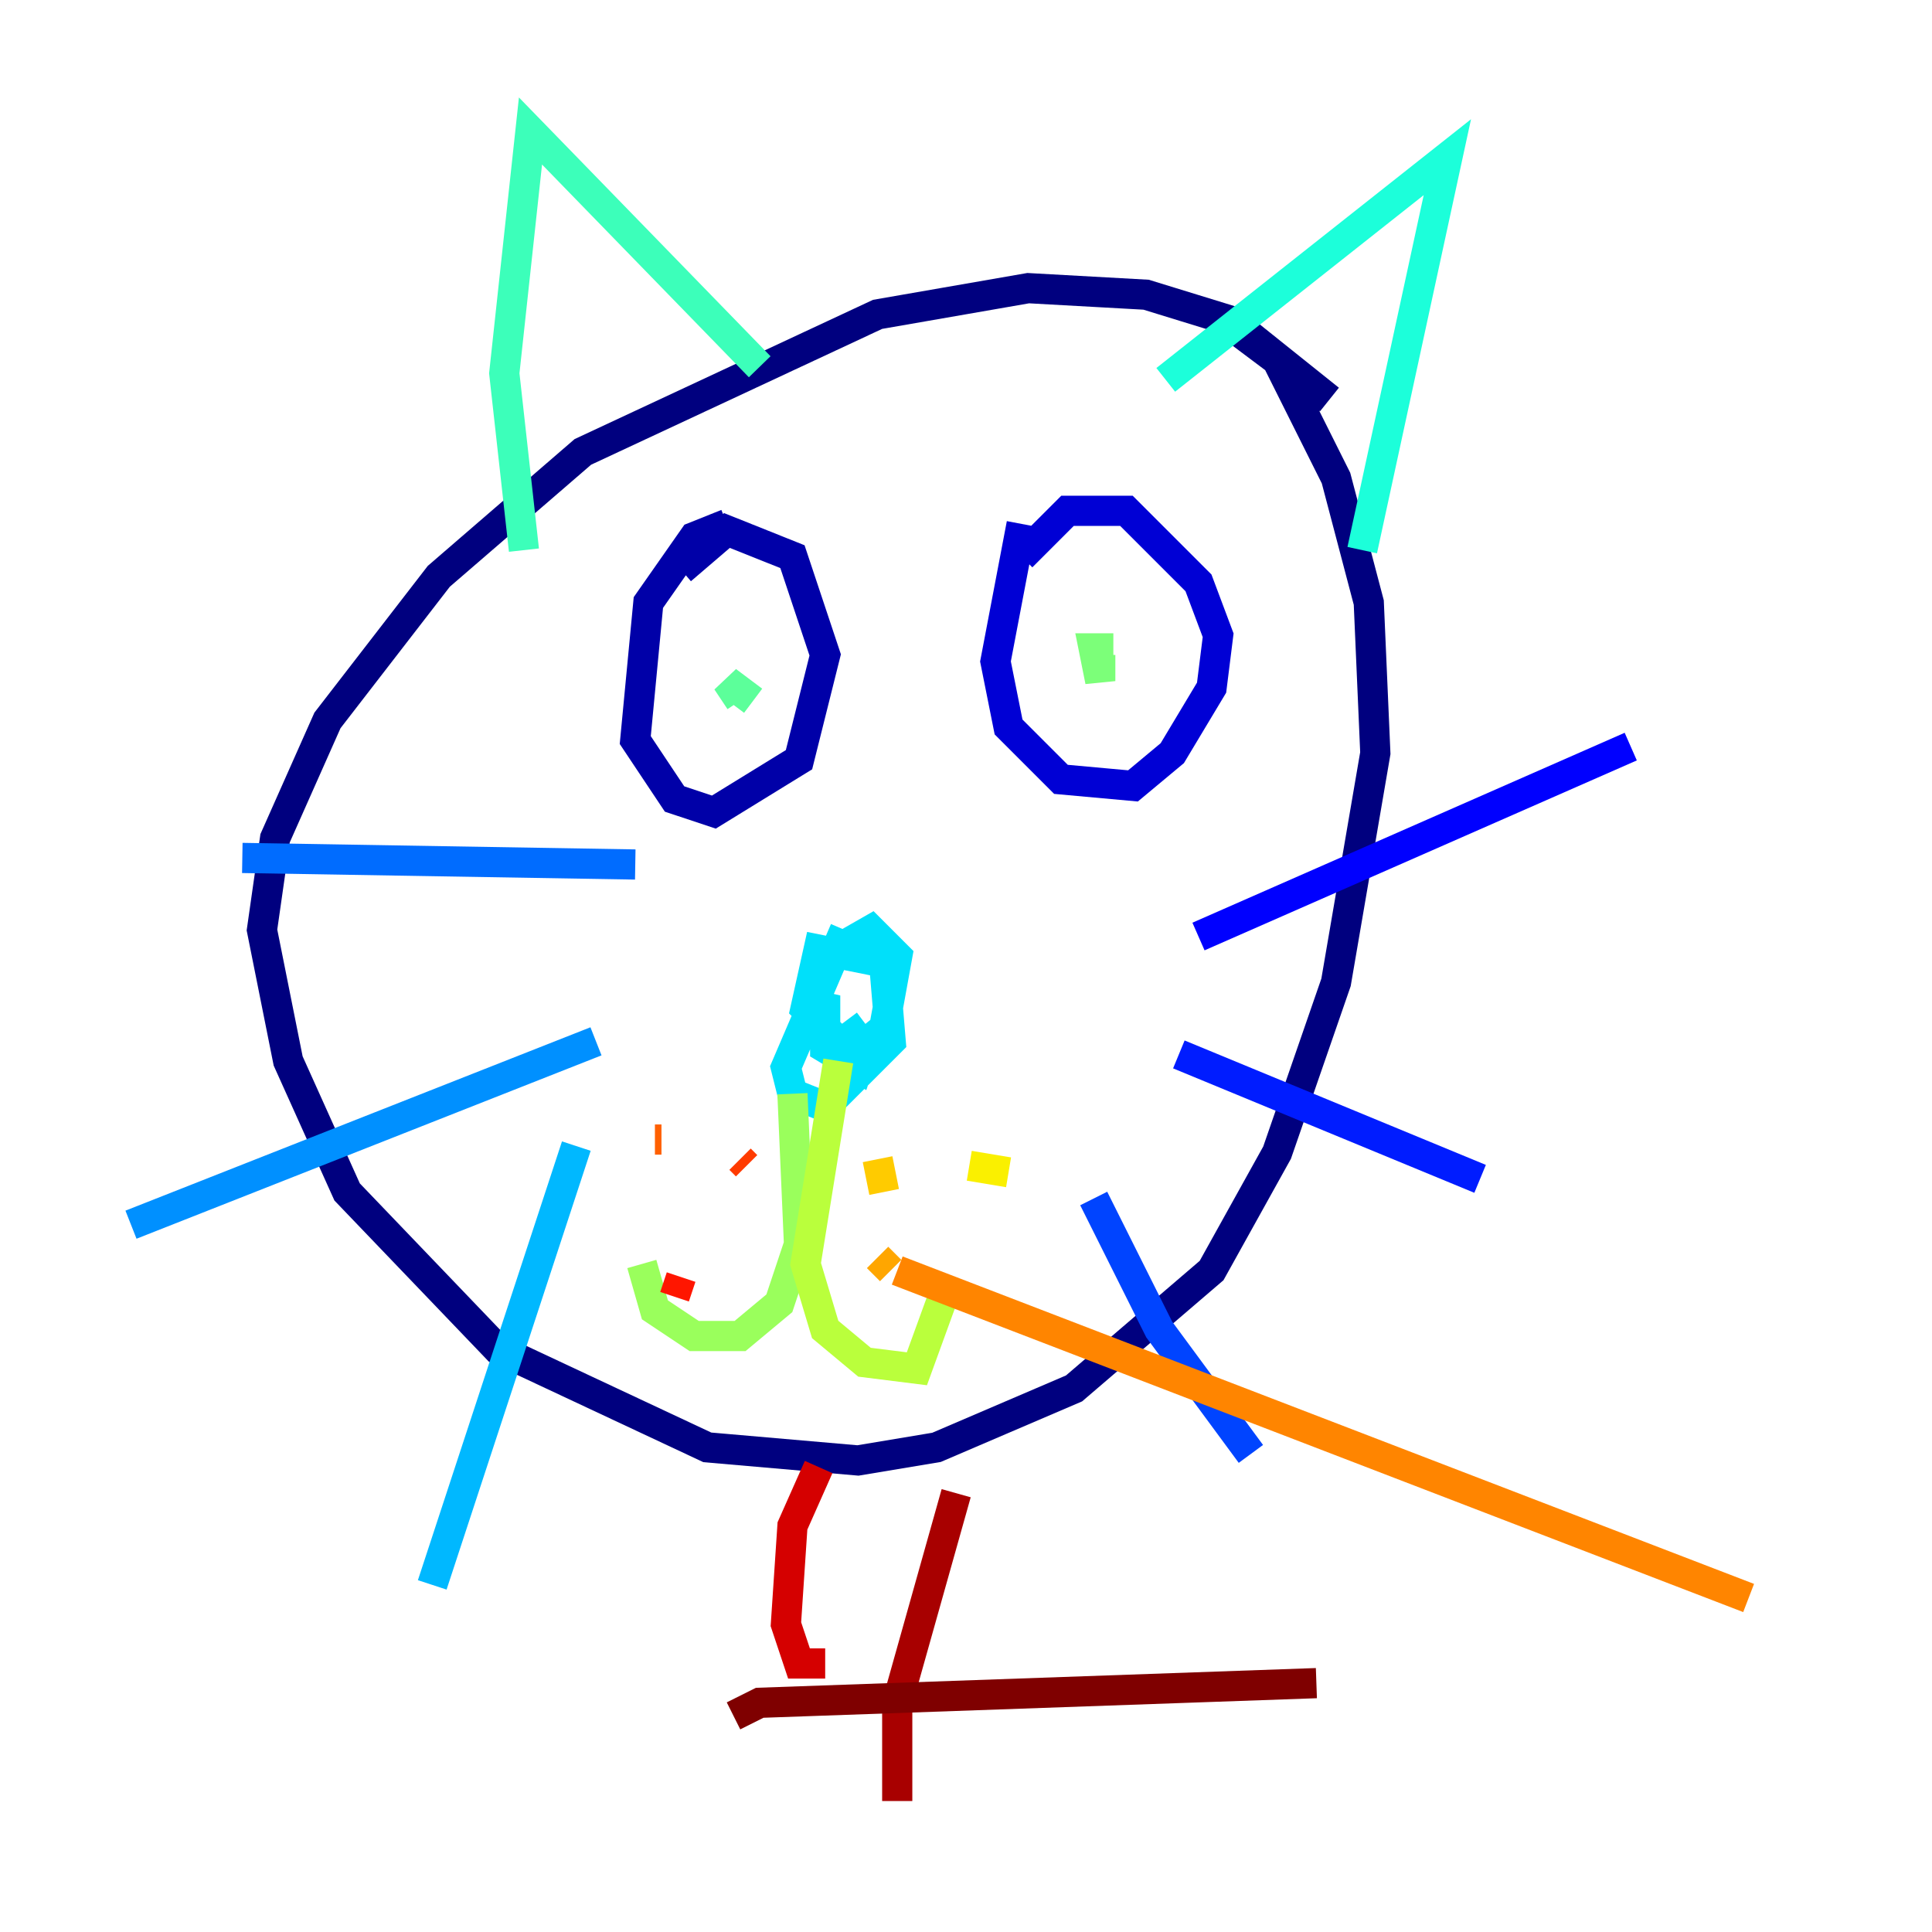 <?xml version="1.0" encoding="utf-8" ?>
<svg baseProfile="tiny" height="128" version="1.2" viewBox="0,0,128,128" width="128" xmlns="http://www.w3.org/2000/svg" xmlns:ev="http://www.w3.org/2001/xml-events" xmlns:xlink="http://www.w3.org/1999/xlink"><defs /><polyline fill="none" points="88.081,26.468 81.573,21.261 75.932,19.525 68.122,19.091 58.142,20.827 38.617,29.939 29.071,38.183 21.695,47.729 18.224,55.539 17.356,61.614 19.091,70.291 22.997,78.969 32.976,89.383 46.861,95.891 56.841,96.759 62.047,95.891 71.159,91.986 80.271,84.176 84.61,76.366 88.515,65.085 91.119,49.898 90.685,39.919 88.515,31.675 84.61,23.864 81.139,21.261" stroke="#00007f" stroke-width="2" /><polyline fill="none" points="48.163,34.712 45.993,35.58 42.956,39.919 42.088,49.031 44.691,52.936 47.295,53.803 52.936,50.332 54.671,43.39 52.502,36.881 48.163,35.146 45.125,37.749" stroke="#0000a8" stroke-width="2" /><polyline fill="none" points="67.688,34.712 65.953,43.824 66.82,48.163 70.291,51.634 75.064,52.068 77.668,49.898 80.271,45.559 80.705,42.088 79.403,38.617 74.63,33.844 70.725,33.844 67.688,36.881" stroke="#0000d5" stroke-width="2" /><polyline fill="none" points="79.403,62.047 108.041,49.464" stroke="#0000ff" stroke-width="2" /><polyline fill="none" points="78.102,69.858 98.061,78.102" stroke="#001cff" stroke-width="2" /><polyline fill="none" points="72.461,79.403 76.8,88.081 82.875,96.325" stroke="#0044ff" stroke-width="2" /><polyline fill="none" points="42.088,57.275 16.054,56.841" stroke="#006cff" stroke-width="2" /><polyline fill="none" points="39.485,68.99 8.678,81.139" stroke="#0090ff" stroke-width="2" /><polyline fill="none" points="38.183,75.932 28.637,105.003" stroke="#00b8ff" stroke-width="2" /><polyline fill="none" points="55.973,61.614 52.068,70.725 52.502,72.461 54.671,73.329 59.01,68.99 58.576,63.783 54.237,62.915 53.37,66.82 56.407,69.858 58.576,68.122 59.444,63.349 57.709,61.614 54.671,63.349 53.37,68.556 54.671,65.953 54.671,69.424 56.841,70.725 57.275,69.424 55.973,67.688" stroke="#00e0fa" stroke-width="2" /><polyline fill="none" points="77.234,25.166 95.891,10.414 90.251,36.447" stroke="#1cffda" stroke-width="2" /><polyline fill="none" points="50.332,24.298 35.146,8.678 33.41,24.732 34.712,36.447" stroke="#3cffba" stroke-width="2" /><polyline fill="none" points="49.898,46.427 48.163,45.125 49.031,46.427" stroke="#5cff9a" stroke-width="2" /><polyline fill="none" points="73.763,42.956 72.461,42.956 72.895,45.125 72.895,43.39" stroke="#7cff79" stroke-width="2" /><polyline fill="none" points="52.502,72.461 52.936,82.441 51.634,86.346 49.031,88.515 45.993,88.515 43.39,86.78 42.522,83.742" stroke="#9aff5c" stroke-width="2" /><polyline fill="none" points="55.539,70.291 53.37,83.742 54.671,88.081 57.275,90.251 60.746,90.685 62.481,85.912" stroke="#baff3c" stroke-width="2" /><polyline fill="none" points="61.18,78.536 61.18,78.536" stroke="#daff1c" stroke-width="2" /><polyline fill="none" points="66.82,77.668 64.217,77.234" stroke="#faf000" stroke-width="2" /><polyline fill="none" points="58.576,78.969 58.142,76.8" stroke="#ffcb00" stroke-width="2" /><polyline fill="none" points="58.142,83.308 59.01,84.176" stroke="#ffa600" stroke-width="2" /><polyline fill="none" points="59.444,84.176 115.851,105.871" stroke="#ff8500" stroke-width="2" /><polyline fill="none" points="43.824,75.498 43.39,75.498" stroke="#ff6000" stroke-width="2" /><polyline fill="none" points="49.464,77.234 49.031,76.8" stroke="#ff3b00" stroke-width="2" /><polyline fill="none" points="44.691,85.912 45.125,84.61" stroke="#ff1600" stroke-width="2" /><polyline fill="none" points="54.237,97.193 52.502,101.098 52.068,107.607 52.936,110.21 54.671,110.21" stroke="#d50000" stroke-width="2" /><polyline fill="none" points="63.349,98.929 59.444,112.814 59.444,119.322" stroke="#a80000" stroke-width="2" /><polyline fill="none" points="48.597,113.681 50.332,112.814 87.214,111.512" stroke="#7f0000" stroke-width="2" /></svg>